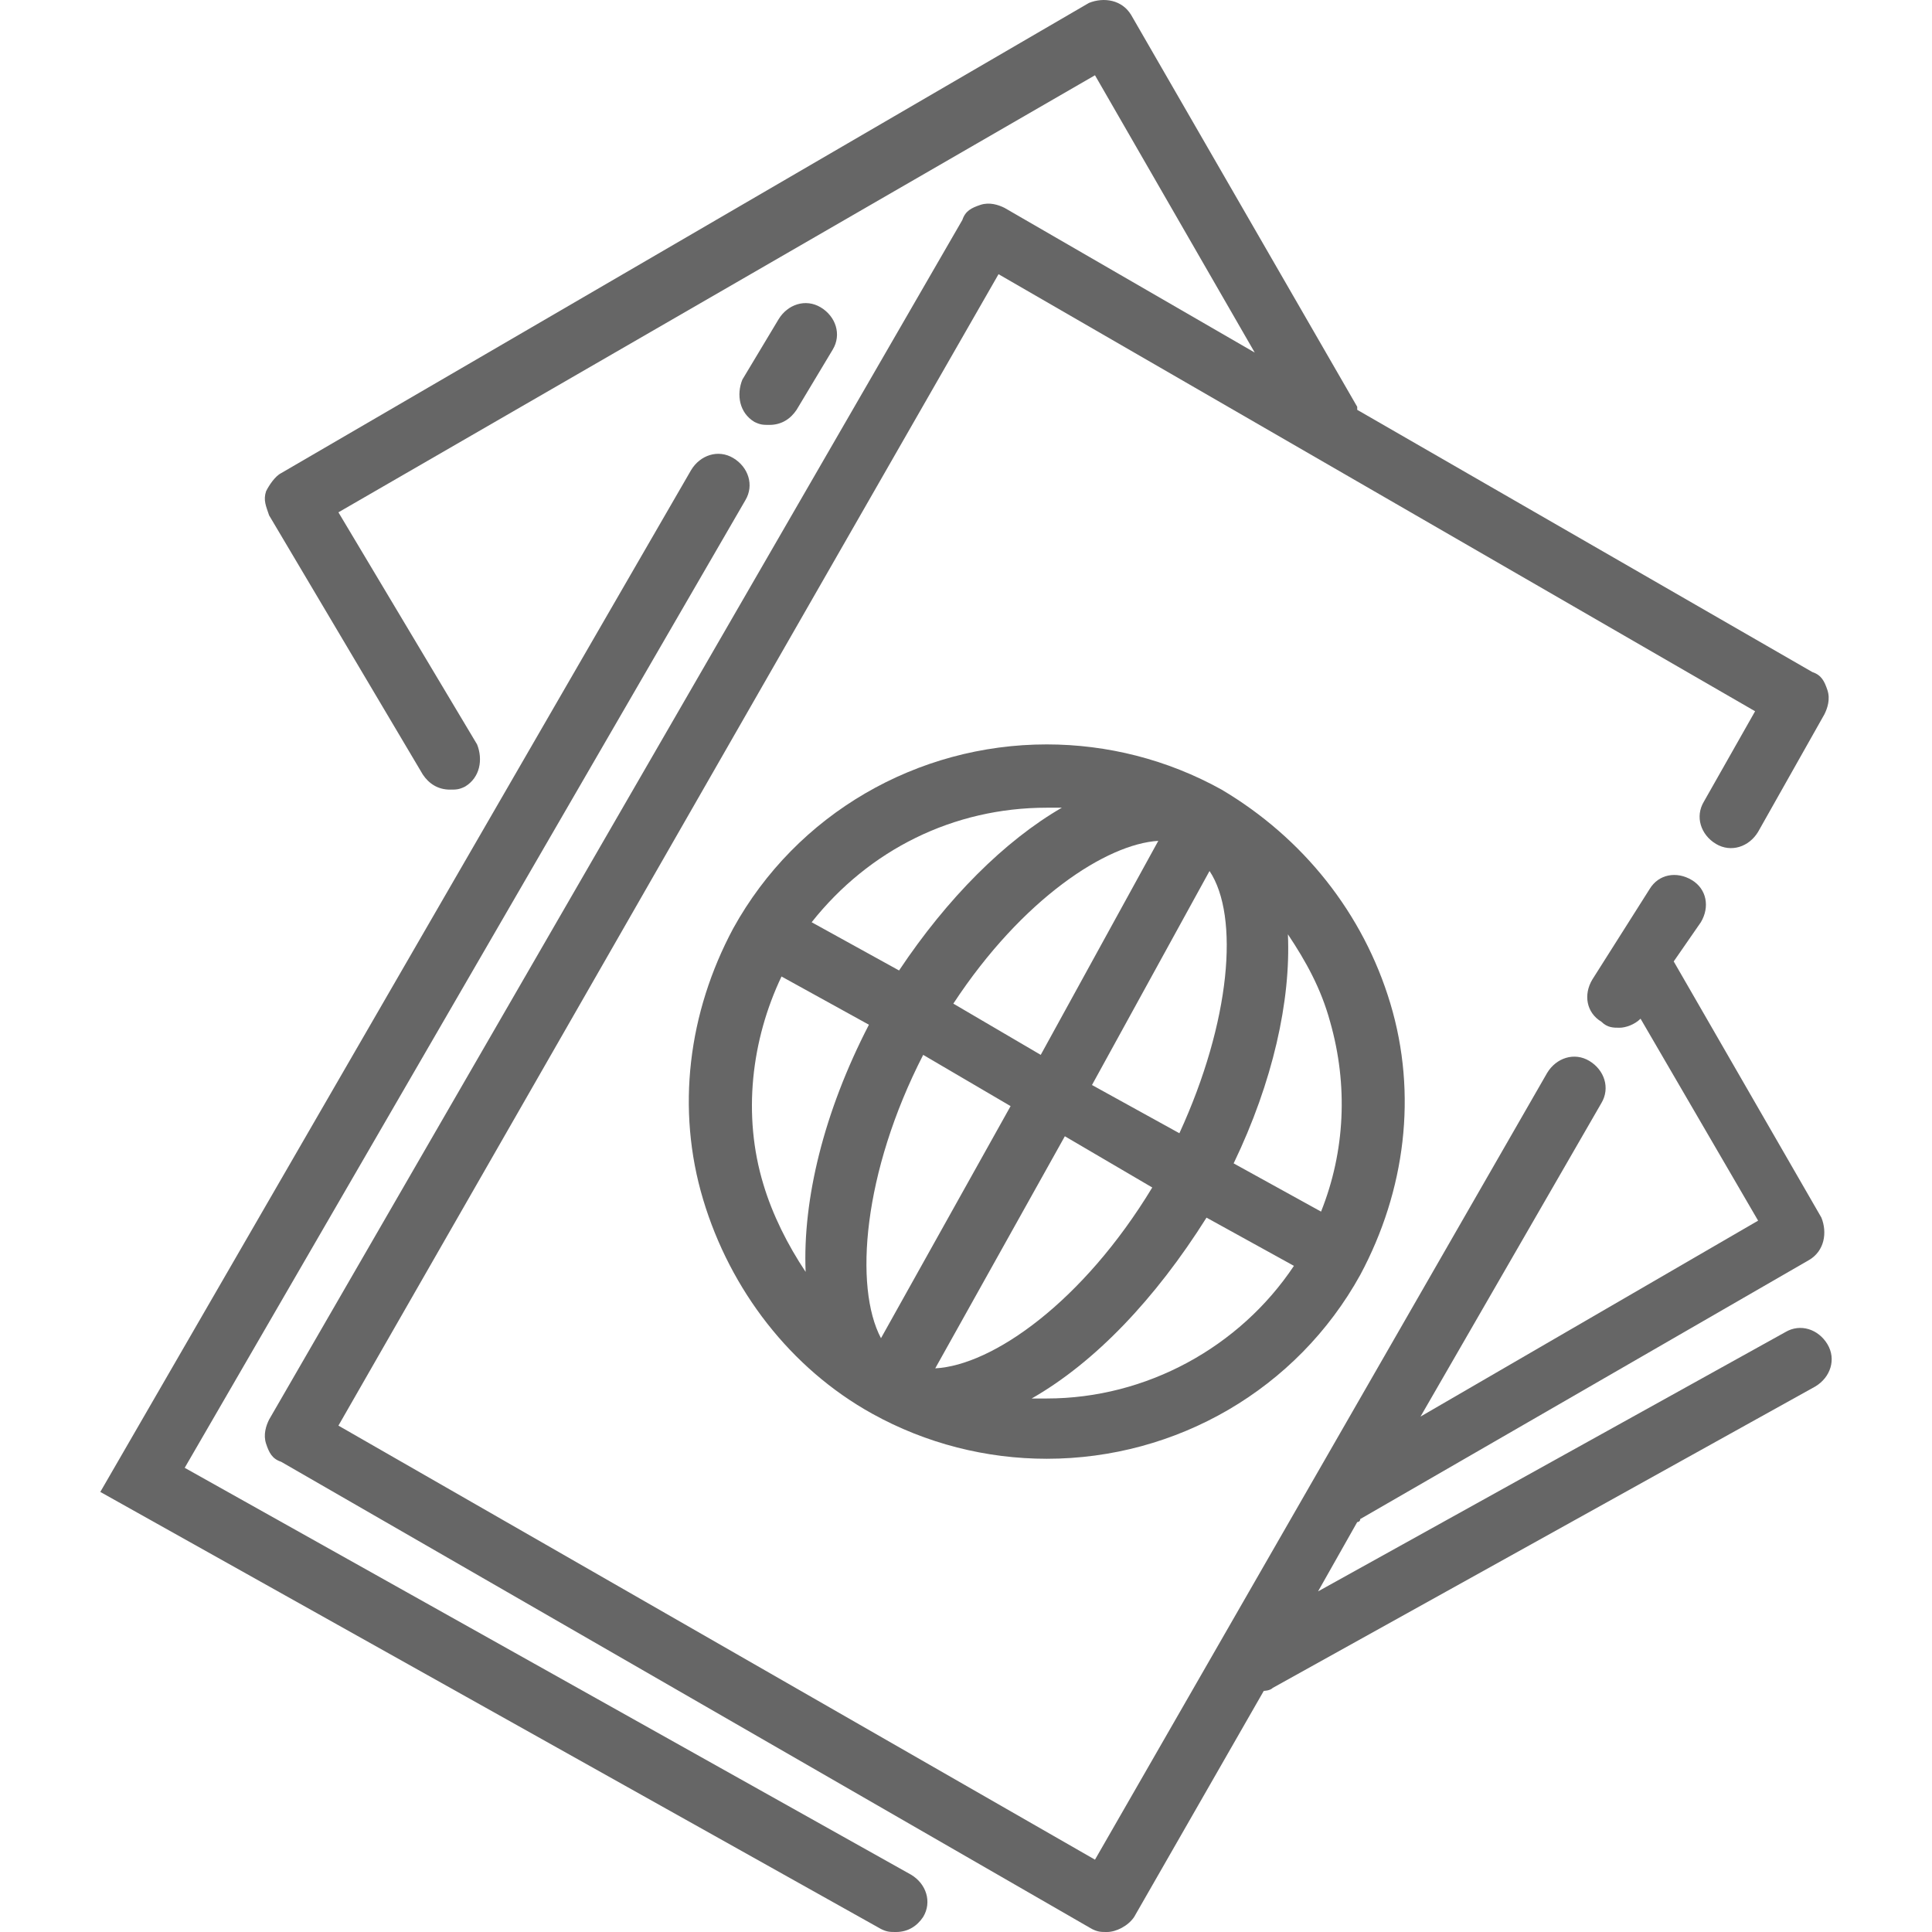 <?xml version="1.0" encoding="iso-8859-1"?>
<!-- Generator: Adobe Illustrator 19.0.0, SVG Export Plug-In . SVG Version: 6.00 Build 0)  -->
<svg xmlns="http://www.w3.org/2000/svg" xmlns:xlink="http://www.w3.org/1999/xlink" version="1.1" id="Capa_1" x="0px" y="0px" viewBox="0 0 512.773 512.773" style="enable-background:new 0 0 512.773 512.773;" xml:space="preserve" width="512px" height="512px">
<g>
	<g>
		<g>
			<path d="M324.223,209.573c-14.4-8-30.4-12-46.4-12c-34.4,0-66.4,18.4-83.2,48.8c-12,22.4-15.2,48-8,72     c7.2,24,23.2,44.8,44.8,56.8c14.4,8,30.4,12,46.4,12c34.4,0,66.4-18.4,83.2-48.8c12-22.4,15.2-48,8-72     S345.822,222.373,324.223,209.573z M313.022,300.773l-23.2-12.8l31.2-56.8C329.022,243.173,326.622,271.173,313.022,300.773z      M276.223,279.973l-23.2-13.6c18.4-28,40.8-42.4,54.4-43.2L276.223,279.973z M277.822,214.373c1.6,0,2.4,0,4,0     c-15.2,8.8-30.4,24-43.2,43.2l-23.2-12.8C230.622,225.573,253.022,214.373,277.822,214.373z M202.622,314.373     c-5.6-18.4-3.2-38.4,4.8-55.2l23.2,12.8c-12,23.2-17.6,46.4-16.8,65.6C209.022,330.373,205.022,322.373,202.622,314.373z      M245.022,279.973l23.2,13.6l-34.4,61.6C226.622,341.573,229.022,311.173,245.022,279.973z M282.622,301.573l23.2,13.6     c-18.4,30.4-42.4,47.2-57.6,48L282.622,301.573z M277.822,371.173c-1.6,0-2.4,0-4,0c16.8-9.6,32.8-26.4,46.4-48l23.2,12.8     C329.022,357.573,304.223,371.173,277.822,371.173z M350.622,321.573l-23.2-12.8c10.4-21.6,15.2-43.2,14.4-60.8     c4.8,7.2,8.8,14.4,11.2,23.2C357.822,287.973,357.022,305.573,350.622,321.573z" fill="#666666"/>
			<path d="M241.822,497.573l-192.8-108l148.8-256.8c2.4-4,0.8-8.8-3.2-11.2c-4-2.4-8.8-0.8-11.2,3.2l-156.8,271.2l207.2,116     c1.6,0.8,2.4,0.8,4,0.8c3.2,0,5.6-1.6,7.2-4C247.422,504.773,245.822,499.973,241.822,497.573z" fill="#666666"/>
			<path d="M200.223,111.973c1.6,0.8,2.4,0.8,4,0.8c3.2,0,5.6-1.6,7.2-4l9.6-16c2.4-4,0.8-8.8-3.2-11.2c-4-2.4-8.8-0.8-11.2,3.2     l-9.6,16C195.423,104.773,196.223,109.573,200.223,111.973z" fill="#666666"/>
			<path d="M485.022,356.773c-2.4-4-7.2-5.6-11.2-3.2l-124,68.8l10.4-18.4c0,0,0.8,0,0.8-0.8l119.2-68.8c4-2.4,4.8-7.2,3.2-11.2     l-39.2-68l7.2-10.4c2.4-4,1.6-8.8-2.4-11.2c-4-2.4-8.8-1.6-11.2,2.4l-15.2,24c-2.4,4-1.6,8.8,2.4,11.2c1.6,1.6,3.2,1.6,4.8,1.6     c1.6,0,4-0.8,5.6-2.4l31.2,53.6l-89.6,52l48-83.2c2.4-4,0.8-8.8-3.2-11.2s-8.8-0.8-11.2,3.2l-120,208.8l-200.8-115.2l175.2-305.6     l200.8,116l-13.6,24c-2.4,4-0.8,8.8,3.2,11.2c4,2.4,8.8,0.8,11.2-3.2l17.6-31.2c0.8-1.6,1.6-4,0.8-6.4c-0.8-2.4-1.6-4-4-4.8     l-120.8-69.6v-0.8l-60-104c-2.4-4-7.2-4.8-11.2-3.2l-214.4,124.8c-1.6,0.8-3.2,3.2-4,4.8c-0.8,2.4,0,4,0.8,6.4l40.8,68.8     c1.6,2.4,4,4,7.2,4c1.6,0,2.4,0,4-0.8c4-2.4,4.8-7.2,3.2-11.2l-36.8-61.6l200.8-116l42.4,73.6l-66.4-38.4c-1.6-0.8-4-1.6-6.4-0.8     c-2.4,0.8-4,1.6-4.8,4l-184,318.4c-0.8,1.6-1.6,4-0.8,6.4c0.8,2.4,1.6,4,4,4.8l215.2,124c1.6,0.8,2.4,0.8,4,0.8     c2.4,0,5.6-1.6,7.2-4l34.4-60c0,0,1.6,0,2.4-0.8l144-80C485.822,365.573,487.423,360.773,485.022,356.773z" fill="#666666"/>
		</g>
	</g>
</g>
<g>
</g>
<g>
</g>
<g>
</g>
<g>
</g>
<g>
</g>
<g>
</g>
<g>
</g>
<g>
</g>
<g>
</g>
<g>
</g>
<g>
</g>
<g>
</g>
<g>
</g>
<g>
</g>
<g>
</g>
</svg>
